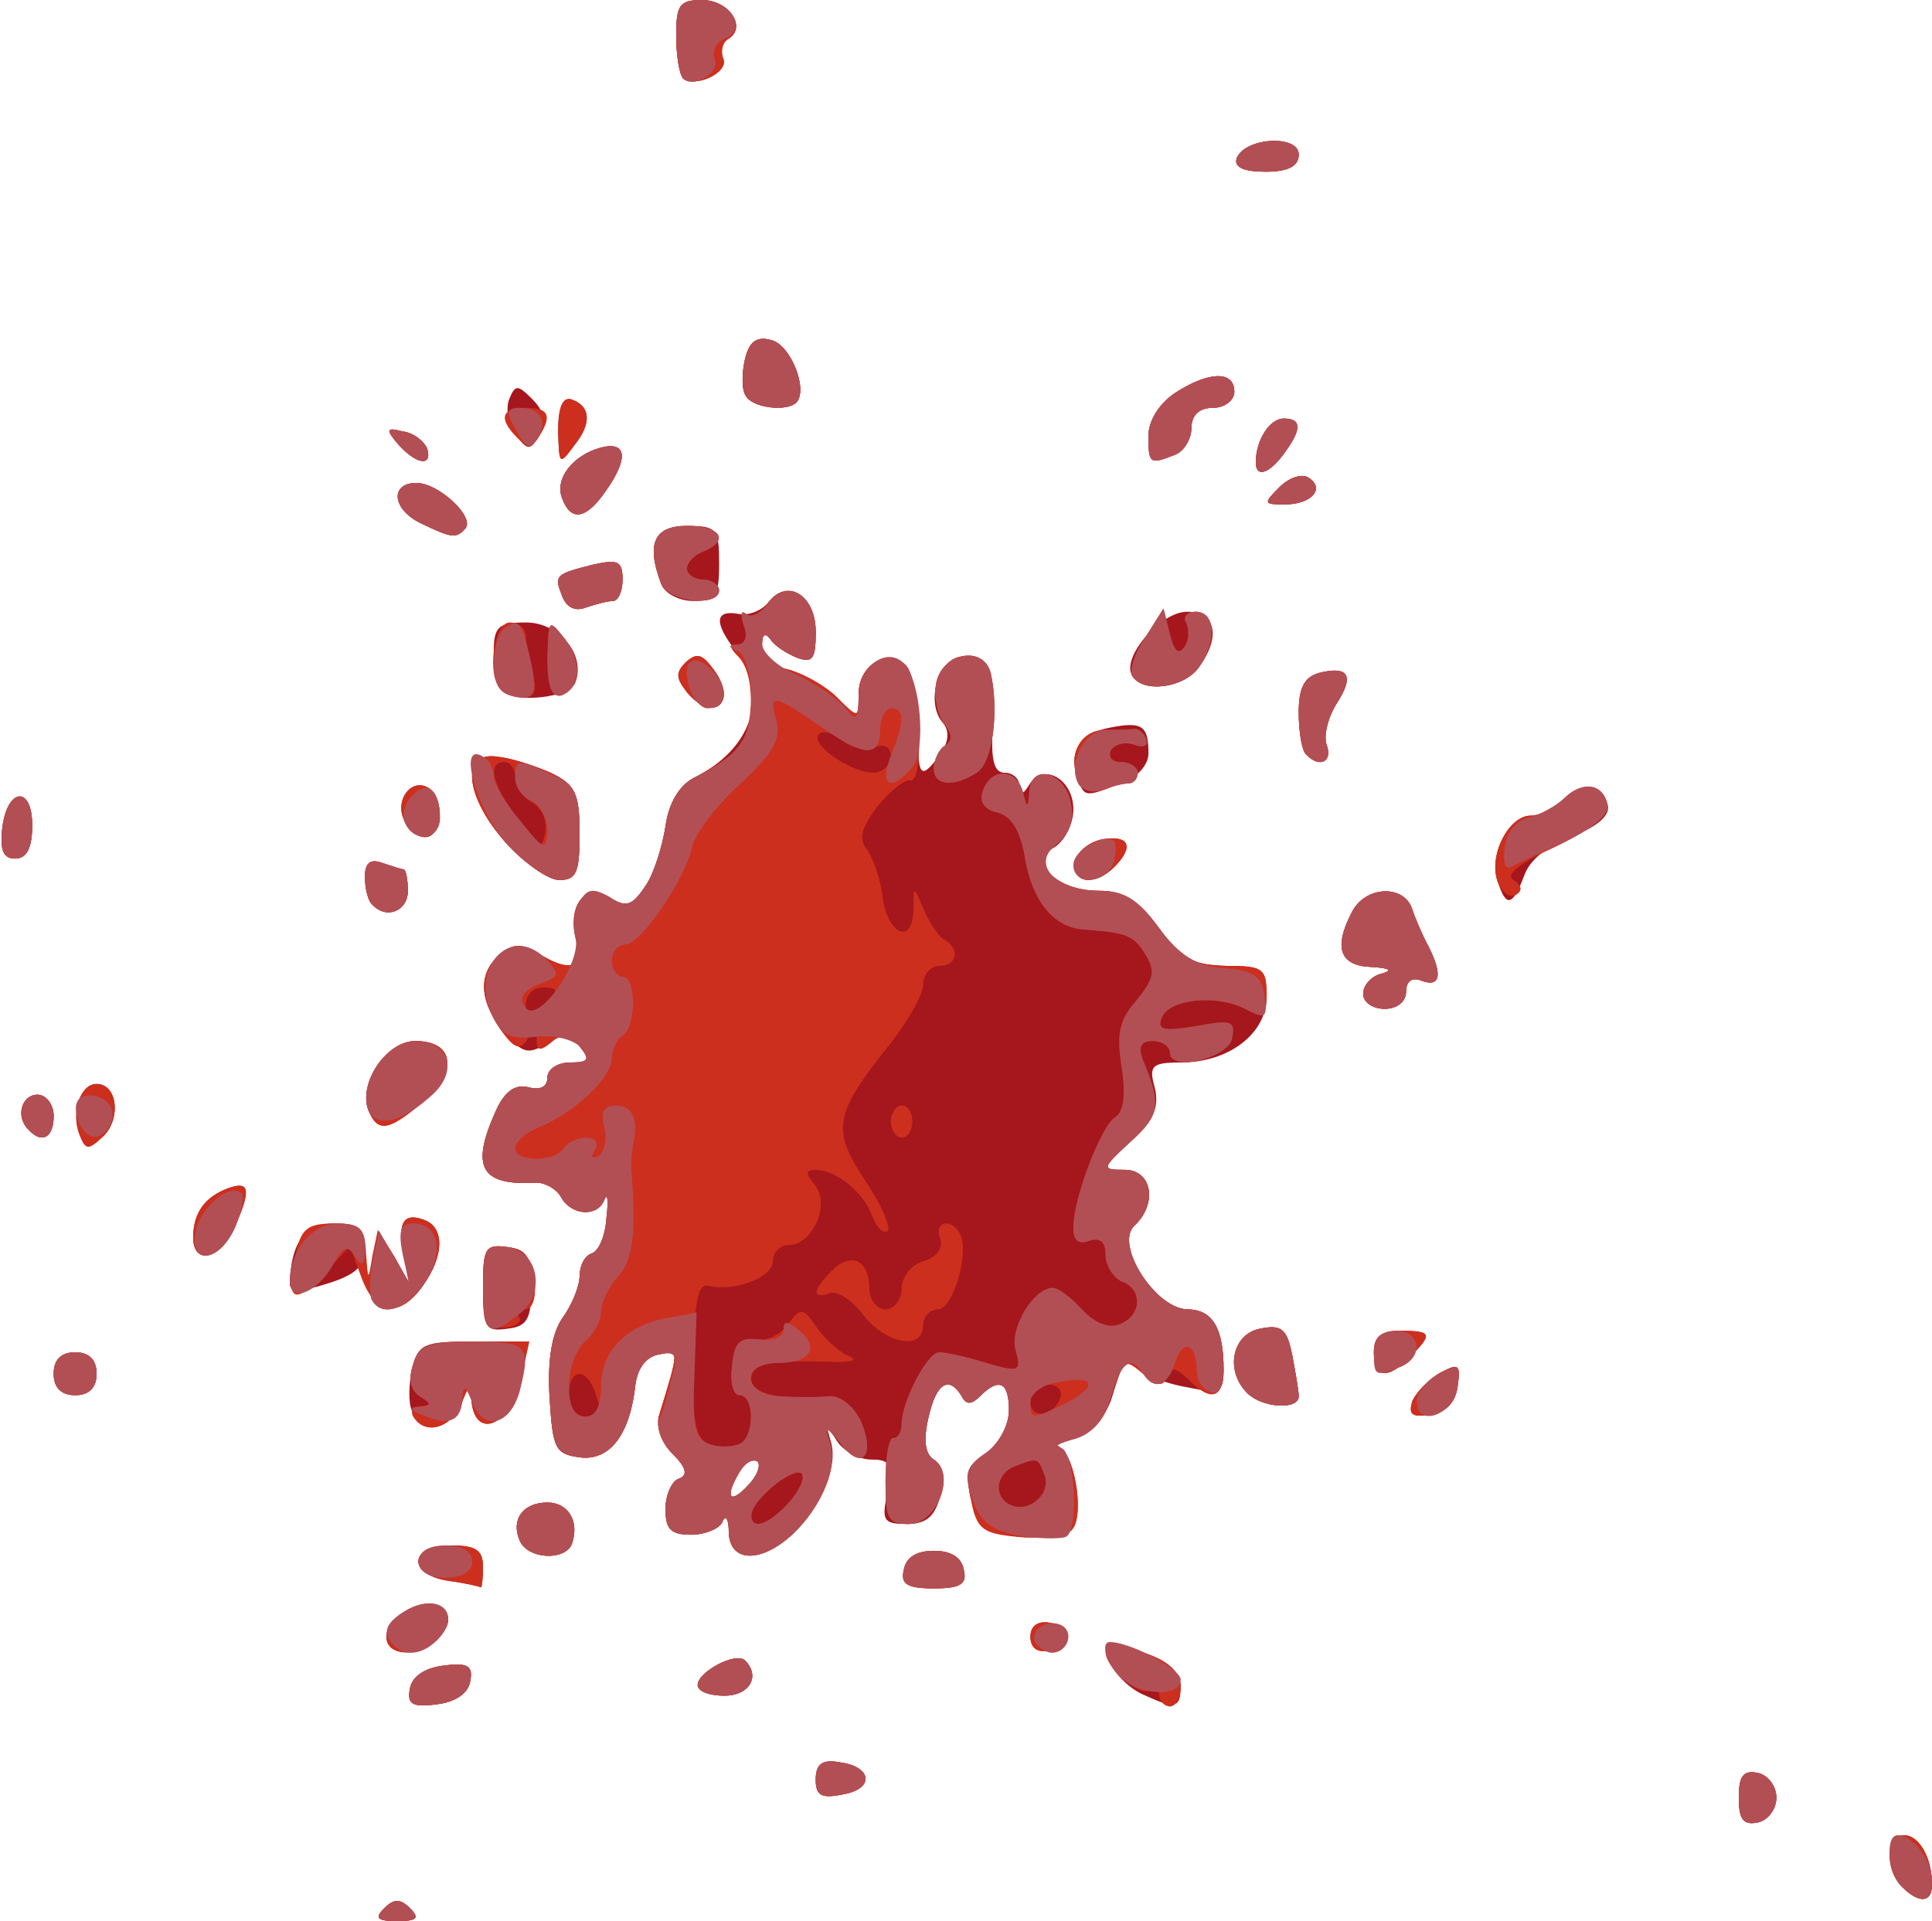 <!DOCTYPE svg PUBLIC "-//W3C//DTD SVG 20010904//EN" "http://www.w3.org/TR/2001/REC-SVG-20010904/DTD/svg10.dtd">
<svg version="1.0" xmlns="http://www.w3.org/2000/svg" width="180px" height="179px" viewBox="0 0 1800 1790" preserveAspectRatio="xMidYMid meet">
<g id="layer101" fill="#a5171d" stroke="none">
 <path d="M358 1778 c9 -9 15 -9 24 0 9 9 7 12 -12 12 -19 0 -21 -3 -12 -12z"/>
 <path d="M1772 1758 c-16 -16 -15 -48 2 -48 14 0 26 21 26 46 0 17 -12 18 -28 2z"/>
 <path d="M1620 1675 c0 -20 4 -26 18 -23 9 2 17 12 17 23 0 11 -8 21 -17 23 -14 3 -18 -3 -18 -23z"/>
 <path d="M760 1658 c0 -14 6 -19 22 -16 31 4 33 25 3 30 -20 4 -25 1 -25 -14z"/>
 <path d="M382 1573 c2 -11 14 -19 31 -21 23 -3 28 0 25 15 -2 11 -14 19 -31 21 -23 3 -28 0 -25 -15z"/>
 <path d="M1063 1578 c-20 -10 -38 -36 -30 -44 2 -2 18 1 35 7 21 7 32 18 32 30 0 21 -5 22 -37 7z"/>
 <path d="M650 1570 c0 -12 35 -31 44 -23 15 15 4 33 -19 33 -14 0 -25 -4 -25 -10z"/>
 <path d="M360 1525 c0 -20 39 -40 53 -26 7 7 6 15 -3 26 -16 19 -50 20 -50 0z"/>
 <path d="M960 1525 c0 -10 7 -15 18 -13 21 4 19 22 -2 26 -10 2 -16 -3 -16 -13z"/>
 <path d="M418 1473 c-39 -6 -37 -33 2 -33 23 0 30 4 30 20 0 11 -1 19 -2 19 -2 -1 -15 -4 -30 -6z"/>
 <path d="M842 1463 c2 -12 12 -18 28 -18 16 0 26 6 28 18 3 13 -3 17 -28 17 -25 0 -31 -4 -28 -17z"/>
 <path d="M484 1435 c-8 -19 3 -35 26 -35 19 0 30 17 23 38 -6 17 -42 15 -49 -3z"/>
 <path d="M679 1428 c0 -13 -3 -17 -6 -10 -2 6 -16 12 -29 12 -19 0 -24 -5 -24 -24 0 -13 6 -26 12 -28 9 -3 8 -10 -5 -23 -11 -11 -16 -26 -13 -36 19 -62 19 -61 0 -57 -12 2 -20 13 -22 28 -5 47 -24 71 -51 68 -24 -3 -26 -8 -29 -56 -2 -35 2 -59 12 -74 9 -12 16 -30 16 -39 0 -10 5 -19 11 -21 7 -2 13 -17 14 -33 2 -17 1 -24 -2 -17 -6 16 -30 15 -40 -2 -4 -8 -15 -14 -23 -14 -52 3 -62 -14 -38 -67 8 -18 18 -25 30 -22 11 3 18 0 18 -9 0 -8 10 -14 21 -14 18 0 19 -3 9 -15 -9 -11 -16 -12 -32 -2 -16 10 -22 8 -39 -12 -23 -28 -24 -54 -3 -72 12 -10 20 -10 35 -1 29 18 42 15 36 -11 -9 -33 8 -55 31 -41 15 10 21 8 33 -10 8 -11 16 -37 19 -56 3 -22 13 -38 26 -45 55 -27 71 -77 39 -119 -20 -26 -19 -38 3 -34 9 2 22 -3 28 -11 18 -23 44 -6 44 28 0 25 -3 29 -17 24 -10 -4 -21 -11 -25 -17 -5 -7 -8 -5 -8 5 0 10 11 20 25 23 14 4 34 15 45 26 20 20 20 20 20 -4 0 -26 27 -43 44 -26 6 6 11 31 11 55 0 50 2 53 21 28 8 -12 9 -22 2 -30 -15 -18 -5 -57 16 -61 26 -5 35 14 31 65 -2 31 1 43 11 43 8 0 14 6 14 13 0 8 3 8 9 -2 13 -21 41 -5 41 23 0 14 -8 29 -17 35 -25 14 1 41 41 41 24 0 37 9 56 35 21 29 31 34 63 35 34 0 37 2 37 29 0 34 -35 61 -80 61 -27 0 -30 3 -24 24 4 18 -1 30 -23 50 -27 25 -27 26 -5 26 25 0 31 31 9 52 -19 17 19 77 49 78 24 0 34 18 34 56 0 21 -3 23 -32 17 -18 -3 -39 -10 -46 -16 -15 -11 -15 -11 -27 28 -7 18 -20 32 -35 36 -14 4 -20 7 -14 8 14 1 25 62 13 76 -4 6 -26 9 -48 7 -35 -4 -41 -8 -46 -34 -6 -23 -3 -33 14 -44 12 -9 21 -26 21 -40 0 -26 -9 -31 -27 -13 -8 8 -13 8 -17 0 -12 -20 -24 -12 -31 20 -5 21 -3 34 5 39 8 5 10 18 6 34 -5 19 -13 26 -31 26 -22 0 -24 -3 -18 -30 5 -26 2 -30 -15 -30 -12 0 -26 -8 -32 -17 -11 -17 -11 -17 -6 0 7 23 -8 60 -35 86 -30 28 -59 27 -60 -1z m27 -66 c-4 -3 -11 0 -16 8 -15 24 -11 33 6 15 9 -9 13 -19 10 -23z"/>
 <path d="M384 1315 c-4 -8 -3 -26 0 -40 6 -23 11 -25 57 -25 l52 0 -7 32 c-9 47 -45 62 -47 20 0 -12 -3 -11 -9 6 -11 25 -38 29 -46 7z"/>
 <path d="M1316 1305 c4 -8 15 -20 26 -26 17 -9 19 -8 16 13 -2 15 -11 24 -25 26 -18 3 -21 0 -17 -13z"/>
 <path d="M1162 1298 c-21 -21 -14 -55 12 -60 20 -4 25 0 30 25 3 16 6 33 6 38 0 13 -34 11 -48 -3z"/>
 <path d="M50 1280 c0 -13 7 -20 20 -20 13 0 20 7 20 20 0 13 -7 20 -20 20 -13 0 -20 -7 -20 -20z"/>
 <path d="M1280 1260 c0 -15 7 -20 25 -20 29 0 30 3 9 24 -21 22 -34 20 -34 -4z"/>
 <path d="M450 1200 c0 -37 2 -41 23 -38 18 2 22 9 22 38 0 29 -4 36 -22 38 -21 3 -23 -1 -23 -38z"/>
 <path d="M347 1212 c-3 -4 -3 -20 0 -36 l6 -29 14 24 14 24 -5 -26 c-6 -30 0 -40 20 -32 18 7 18 33 -2 61 -15 22 -38 29 -47 14z"/>
 <path d="M270 1196 c1 -38 14 -56 41 -56 23 0 29 4 29 23 0 17 -9 25 -35 33 -25 8 -35 8 -35 0z"/>
 <path d="M180 1153 c0 -23 11 -38 33 -46 20 -7 21 2 5 38 -13 29 -38 34 -38 8z"/>
 <path d="M74 1057 c-8 -21 1 -47 16 -47 19 0 23 31 7 48 -15 14 -17 14 -23 -1z"/>
 <path d="M27 1053 c-13 -12 -7 -33 8 -33 8 0 15 9 15 20 0 20 -11 26 -23 13z"/>
 <path d="M343 1034 c-9 -25 17 -64 44 -64 36 0 40 28 8 56 -33 28 -43 30 -52 8z"/>
 <path d="M1270 926 c0 -8 8 -17 18 -19 10 -3 6 -5 -10 -6 -30 -1 -36 -18 -18 -52 13 -24 49 -25 56 -1 3 9 10 25 15 34 13 26 11 38 -6 32 -9 -4 -15 0 -15 10 0 9 -8 16 -20 16 -11 0 -20 -6 -20 -14z"/>
 <path d="M347 843 c-4 -3 -7 -15 -7 -26 0 -13 5 -17 16 -13 9 3 18 6 20 6 2 0 4 9 4 20 0 19 -20 27 -33 13z"/>
 <path d="M1395 820 c-8 -24 11 -60 31 -60 9 0 22 -7 31 -15 18 -18 37 -15 41 6 2 9 -11 20 -33 28 -22 8 -40 22 -45 37 -11 29 -17 30 -25 4z"/>
 <path d="M471 785 c-38 -43 -42 -85 -8 -80 12 1 34 8 50 15 23 11 27 19 27 57 0 36 -3 43 -19 43 -10 0 -33 -16 -50 -35z"/>
 <path d="M1002 803 c2 -10 13 -19 26 -21 24 -4 29 7 10 26 -18 18 -40 15 -36 -5z"/>
 <path d="M2 773 c4 -39 28 -42 28 -4 0 21 -5 31 -16 31 -11 0 -14 -8 -12 -27z"/>
 <path d="M376 763 c-8 -19 8 -38 23 -29 16 10 13 46 -3 46 -8 0 -17 -8 -20 -17z"/>
 <path d="M1004 725 c-9 -24 2 -42 30 -47 30 -6 36 -2 36 24 0 11 -11 23 -26 28 -33 13 -34 13 -40 -5z"/>
 <path d="M1217 703 c-4 -3 -7 -21 -7 -39 0 -23 5 -33 19 -37 28 -7 33 3 16 29 -8 13 -12 30 -9 38 6 16 -7 22 -19 9z"/>
 <path d="M640 645 c-10 -13 -11 -18 -1 -28 10 -9 15 -8 26 7 23 31 -1 50 -25 21z"/>
 <path d="M467 643 c-4 -3 -7 -19 -7 -35 0 -24 4 -28 30 -28 31 0 56 30 46 56 -5 14 -57 20 -69 7z"/>
 <path d="M1055 630 c-11 -17 26 -60 51 -60 27 0 32 24 10 53 -14 18 -51 23 -61 7z"/>
 <path d="M524 556 c-8 -20 -7 -21 29 -30 23 -5 27 -3 27 14 0 11 -4 20 -9 20 -5 0 -16 3 -25 6 -10 4 -18 0 -22 -10z"/>
 <path d="M616 544 c-14 -37 -7 -54 24 -54 28 0 30 3 30 35 0 30 -3 35 -24 35 -13 0 -27 -7 -30 -16z"/>
 <path d="M393 488 c-28 -13 -30 -38 -5 -38 21 0 56 33 45 43 -8 9 -13 8 -40 -5z"/>
 <path d="M524 465 c-8 -19 10 -41 36 -48 24 -6 26 10 4 41 -18 26 -32 28 -40 7z"/>
 <path d="M1192 454 c9 -9 21 -13 27 -9 16 10 3 25 -22 25 -20 0 -20 -1 -5 -16z"/>
 <path d="M1170 431 c0 -21 13 -41 26 -41 17 0 17 10 0 33 -14 19 -26 22 -26 8z"/>
 <path d="M371 414 c-12 -14 -11 -16 4 -12 10 1 20 9 23 16 5 17 -10 15 -27 -4z"/>
 <path d="M520 402 c0 -22 4 -32 12 -30 18 6 20 22 3 43 -14 19 -14 18 -15 -13z"/>
 <path d="M1070 406 c0 -14 10 -30 25 -40 31 -20 55 -21 55 -1 0 8 -9 15 -20 15 -13 0 -20 7 -20 19 0 10 -7 22 -16 25 -23 9 -24 8 -24 -18z"/>
 <path d="M481 406 c-7 -9 -10 -23 -7 -33 6 -15 8 -15 22 -1 11 11 13 21 7 33 -9 15 -11 15 -22 1z"/>
 <path d="M695 369 c-4 -5 -4 -21 -1 -34 4 -17 11 -22 25 -18 18 5 34 46 23 58 -9 9 -41 5 -47 -6z"/>
 <path d="M1152 148 c7 -20 58 -23 58 -4 0 11 -10 16 -31 16 -20 0 -29 -4 -27 -12z"/>
 <path d="M636 72 c-3 -3 -6 -20 -6 -39 0 -28 3 -33 24 -33 25 0 42 25 25 36 -6 3 -8 12 -5 19 5 13 -28 28 -38 17z"/>
 </g>
<g id="layer102" fill="#cd2f1e" stroke="none">
 <path d="M358 1778 c9 -9 15 -9 24 0 9 9 7 12 -12 12 -19 0 -21 -3 -12 -12z"/>
 <path d="M1772 1758 c-16 -16 -15 -48 2 -48 14 0 26 21 26 46 0 17 -12 18 -28 2z"/>
 <path d="M1620 1675 c0 -20 4 -26 18 -23 9 2 17 12 17 23 0 11 -8 21 -17 23 -14 3 -18 -3 -18 -23z"/>
 <path d="M760 1658 c0 -14 6 -19 22 -16 31 4 33 25 3 30 -20 4 -25 1 -25 -14z"/>
 <path d="M382 1573 c2 -11 14 -19 31 -21 23 -3 28 0 25 15 -2 11 -14 19 -31 21 -23 3 -28 0 -25 -15z"/>
 <path d="M1080 1579 c0 -5 -4 -8 -9 -4 -10 6 -41 -21 -41 -36 0 -11 0 -11 39 2 20 7 31 18 31 30 0 10 -4 19 -10 19 -5 0 -10 -5 -10 -11z"/>
 <path d="M650 1570 c0 -12 35 -31 44 -23 15 15 4 33 -19 33 -14 0 -25 -4 -25 -10z"/>
 <path d="M360 1525 c0 -20 39 -40 53 -26 7 7 6 15 -3 26 -16 19 -50 20 -50 0z"/>
 <path d="M960 1525 c0 -10 7 -15 18 -13 21 4 19 22 -2 26 -10 2 -16 -3 -16 -13z"/>
 <path d="M418 1473 c-39 -6 -37 -33 2 -33 23 0 30 4 30 20 0 11 -1 19 -2 19 -2 -1 -15 -4 -30 -6z"/>
 <path d="M842 1463 c2 -12 12 -18 28 -18 16 0 26 6 28 18 3 13 -3 17 -28 17 -25 0 -31 -4 -28 -17z"/>
 <path d="M484 1435 c-8 -19 3 -35 26 -35 19 0 30 17 23 38 -6 17 -42 15 -49 -3z"/>
 <path d="M679 1428 c0 -13 -3 -17 -6 -10 -2 6 -16 12 -29 12 -19 0 -24 -5 -24 -24 0 -13 6 -26 12 -28 9 -3 8 -10 -5 -23 -11 -11 -16 -26 -13 -36 19 -62 19 -61 0 -57 -12 2 -20 13 -22 28 -5 47 -24 71 -51 68 -24 -3 -26 -8 -29 -56 -2 -35 2 -59 12 -74 9 -12 16 -30 16 -39 0 -10 5 -19 11 -21 7 -2 13 -17 14 -33 2 -17 1 -24 -2 -17 -6 16 -30 15 -40 -2 -4 -8 -15 -14 -23 -14 -52 3 -62 -14 -38 -67 8 -18 18 -25 30 -22 11 3 18 0 18 -9 0 -8 10 -14 21 -14 18 0 19 -2 9 -15 -10 -12 -16 -13 -26 -4 -11 9 -14 8 -14 -2 0 -12 -2 -12 -9 0 -7 10 -12 8 -25 -10 -20 -30 -20 -53 0 -70 12 -10 20 -10 35 -1 29 18 42 15 36 -11 -9 -33 8 -55 31 -41 15 10 21 8 33 -10 8 -11 16 -37 19 -56 3 -22 13 -38 26 -45 12 -6 29 -17 38 -24 19 -16 21 -72 4 -89 -9 -9 -9 -12 0 -12 7 0 9 -7 5 -17 -3 -10 -3 -15 2 -11 4 4 13 0 20 -9 18 -25 45 -9 45 26 0 25 -3 29 -17 24 -10 -4 -21 -11 -25 -17 -5 -7 -8 -5 -8 5 0 10 11 20 25 23 14 4 34 15 45 26 20 20 20 20 20 -4 0 -26 27 -43 44 -26 13 13 18 110 4 107 -5 -1 -19 10 -31 25 -15 20 -17 30 -9 40 5 7 12 26 14 42 4 36 28 48 29 14 0 -23 0 -23 9 -2 5 12 13 25 19 29 16 9 13 25 -4 25 -8 0 -15 8 -15 18 0 9 -16 37 -35 60 -48 61 -50 75 -19 122 15 22 24 43 21 47 -4 3 -10 -3 -14 -13 -8 -23 -33 -43 -52 -44 -11 0 -11 3 -2 14 15 18 -2 56 -24 56 -8 0 -15 7 -15 15 0 15 -35 29 -60 23 -10 -2 -13 14 -14 70 -1 60 2 73 16 78 10 3 22 2 28 -1 13 -8 13 -45 -1 -45 -6 0 -9 -12 -7 -27 2 -21 8 -27 21 -25 11 2 24 -4 31 -14 12 -16 14 -16 27 3 8 11 21 23 29 26 9 4 6 6 -10 6 -61 -2 -80 1 -80 16 0 14 27 20 72 16 11 -1 23 9 30 23 14 33 1 47 -19 21 -13 -16 -15 -17 -10 -2 8 23 -7 60 -34 86 -30 28 -59 27 -60 -1z m56 -28 c10 -11 15 -23 12 -27 -8 -7 -47 25 -47 39 0 14 16 9 35 -12z m-29 -38 c-4 -3 -11 0 -16 8 -15 24 -11 33 6 15 9 -9 13 -19 10 -23z m-146 -46 c0 -2 -3 -11 -6 -20 -9 -23 -24 -20 -24 4 0 11 7 20 15 20 8 0 15 -2 15 -4z m-50 -381 c10 -12 10 -15 -4 -15 -9 0 -16 7 -16 15 0 8 2 15 4 15 2 0 9 -7 16 -15z m320 -230 c0 -9 -6 -12 -15 -9 -8 4 -22 1 -30 -6 -9 -7 -18 -10 -22 -6 -9 9 28 35 50 36 9 0 17 -7 17 -15z"/>
 <path d="M948 1432 c-32 -3 -38 -7 -43 -33 -6 -25 -3 -34 14 -45 12 -9 21 -26 21 -40 0 -26 -9 -31 -27 -13 -8 8 -13 8 -17 0 -12 -20 -24 -12 -31 20 -5 21 -3 34 5 39 21 13 3 60 -23 60 -20 0 -22 -5 -22 -40 0 -22 3 -40 7 -40 5 0 8 -6 8 -13 0 -21 24 -67 35 -67 6 0 25 4 44 10 31 9 33 8 27 -13 -5 -20 17 -57 35 -57 5 0 17 9 27 20 12 13 25 18 35 14 21 -8 22 -33 2 -40 -8 -4 -15 -15 -15 -25 0 -12 -5 -16 -15 -13 -10 4 -15 0 -15 -12 0 -28 26 -95 39 -103 8 -5 10 -21 6 -47 -5 -31 -2 -44 14 -62 16 -20 18 -27 8 -43 -11 -18 -18 -20 -58 -23 -27 -2 -47 -26 -54 -66 -4 -26 -13 -40 -26 -43 -13 -3 -17 -11 -13 -21 8 -21 31 -20 37 2 4 16 5 15 6 -1 2 -27 35 -17 39 13 3 14 -3 29 -14 37 -24 18 -1 43 40 43 24 0 37 9 56 35 21 29 31 34 63 35 33 0 37 3 37 25 0 23 -2 24 -20 15 -27 -14 -72 -9 -78 9 -4 11 3 12 33 7 32 -6 36 -5 33 11 -3 19 -58 32 -58 14 0 -6 -7 -11 -16 -11 -11 0 -14 5 -9 18 17 41 16 51 -12 76 -27 25 -27 26 -5 26 25 0 31 31 9 52 -19 17 19 77 49 78 24 0 34 18 34 56 0 27 -12 31 -33 9 -12 -11 -16 -12 -20 -2 -3 9 -8 9 -21 -2 -19 -16 -18 -16 -32 24 -6 20 -17 31 -33 33 -13 2 -20 7 -14 10 16 11 24 69 10 79 -7 4 -29 7 -49 5z m25 -58 c-6 -16 -6 -16 -27 -8 -19 7 -21 30 -3 37 17 6 37 -12 30 -29z m15 -72 c2 -7 -3 -12 -12 -12 -9 0 -16 7 -16 16 0 17 22 14 28 -4z"/>
 <path d="M385 1320 c-3 -5 0 -10 7 -10 10 0 10 -2 -1 -9 -8 -5 -11 -16 -6 -30 5 -18 14 -21 57 -21 l51 0 -7 32 c-9 47 -45 62 -47 20 0 -12 -3 -11 -9 6 -10 23 -34 30 -45 12z"/>
 <path d="M1316 1305 c4 -8 15 -20 26 -26 17 -9 19 -8 16 13 -2 15 -11 24 -25 26 -18 3 -21 0 -17 -13z"/>
 <path d="M1162 1298 c-21 -21 -14 -55 12 -60 20 -4 25 0 30 25 3 16 6 33 6 38 0 13 -34 11 -48 -3z"/>
 <path d="M50 1280 c0 -13 7 -20 20 -20 13 0 20 7 20 20 0 13 -7 20 -20 20 -13 0 -20 -7 -20 -20z"/>
 <path d="M1280 1260 c0 -15 7 -20 25 -20 29 0 30 3 9 24 -21 22 -34 20 -34 -4z"/>
 <path d="M804 1225 c-10 -14 -25 -23 -31 -20 -17 6 -16 -3 2 -21 18 -18 35 -10 35 17 0 10 7 19 15 19 8 0 15 -9 15 -19 0 -11 9 -23 21 -26 12 -4 18 -12 15 -21 -6 -15 9 -20 18 -5 10 16 -6 71 -20 71 -8 0 -14 7 -14 15 0 24 -35 17 -56 -10z"/>
 <path d="M450 1199 c0 -36 2 -40 23 -37 16 2 23 11 25 31 2 15 -2 27 -8 27 -6 0 -9 4 -6 8 2 4 -4 9 -15 9 -16 2 -19 -5 -19 -38z"/>
 <path d="M337 1191 l-11 -30 -24 26 c-28 30 -36 25 -27 -16 5 -26 11 -31 36 -31 25 0 29 4 30 28 2 26 2 26 6 2 l5 -24 15 24 14 25 -5 -26 c-6 -30 0 -40 20 -32 18 7 18 33 -2 61 -21 30 -44 28 -57 -7z"/>
 <path d="M180 1153 c0 -23 11 -38 33 -46 20 -7 21 2 5 38 -13 29 -38 34 -38 8z"/>
 <path d="M74 1057 c-8 -21 1 -47 16 -47 19 0 23 31 7 48 -15 14 -17 14 -23 -1z"/>
 <path d="M27 1053 c-13 -12 -7 -33 8 -33 8 0 15 9 15 20 0 20 -11 26 -23 13z"/>
 <path d="M830 1045 c0 -8 5 -15 10 -15 6 0 10 7 10 15 0 8 -4 15 -10 15 -5 0 -10 -7 -10 -15z"/>
 <path d="M343 1034 c-9 -25 17 -64 44 -64 36 0 40 28 8 56 -33 28 -43 30 -52 8z"/>
 <path d="M1270 926 c0 -8 8 -17 18 -19 10 -3 6 -5 -10 -6 -30 -1 -36 -18 -18 -52 13 -24 49 -25 56 -1 3 9 10 25 15 34 13 26 11 38 -6 32 -9 -4 -15 0 -15 10 0 9 -8 16 -20 16 -11 0 -20 -6 -20 -14z"/>
 <path d="M347 843 c-4 -3 -7 -15 -7 -26 0 -13 5 -17 16 -13 9 3 18 6 20 6 2 0 4 9 4 20 0 19 -20 27 -33 13z"/>
 <path d="M1395 821 c-8 -25 11 -61 31 -61 9 0 22 -7 31 -15 18 -18 37 -15 40 6 2 8 -18 24 -48 38 -33 15 -47 26 -39 31 8 5 9 10 2 14 -6 3 -13 -3 -17 -13z"/>
 <path d="M471 785 c-38 -43 -42 -85 -8 -80 12 1 34 8 50 15 23 11 27 19 27 57 0 36 -3 43 -19 43 -10 0 -33 -16 -50 -35z m25 -37 c-9 -5 -16 -16 -16 -23 0 -8 -4 -15 -10 -15 -16 0 -12 20 12 53 20 27 23 29 26 13 2 -11 -3 -23 -12 -28z"/>
 <path d="M1002 803 c2 -10 13 -19 26 -21 24 -4 29 7 10 26 -18 18 -40 15 -36 -5z"/>
 <path d="M2 773 c4 -39 28 -42 28 -4 0 21 -5 31 -16 31 -11 0 -14 -8 -12 -27z"/>
 <path d="M376 763 c-8 -19 8 -38 23 -29 16 10 13 46 -3 46 -8 0 -17 -8 -20 -17z"/>
 <path d="M1004 726 c-9 -24 3 -46 26 -46 11 0 23 0 27 -1 4 0 9 4 11 10 2 6 -3 8 -11 5 -8 -3 -18 -1 -22 5 -3 6 1 11 9 11 9 0 16 5 16 10 0 6 -4 10 -9 10 -5 0 -16 3 -25 6 -10 4 -18 0 -22 -10z"/>
 <path d="M870 716 c0 -8 5 -18 10 -21 8 -5 7 -11 0 -20 -6 -8 -10 -24 -8 -37 4 -29 44 -38 51 -11 8 35 2 84 -13 93 -22 14 -40 12 -40 -4z"/>
 <path d="M1217 703 c-4 -3 -7 -21 -7 -39 0 -23 5 -33 19 -37 28 -7 33 3 16 29 -8 13 -12 30 -9 38 6 16 -7 22 -19 9z"/>
 <path d="M640 645 c-10 -13 -11 -18 -1 -28 10 -9 15 -8 26 7 23 31 -1 50 -25 21z"/>
 <path d="M467 643 c-14 -13 -7 -63 8 -63 8 0 15 6 15 13 0 6 3 22 6 35 5 15 2 22 -8 22 -8 0 -18 -3 -21 -7z"/>
 <path d="M510 613 c1 -36 1 -37 16 -18 17 22 15 46 -3 53 -9 2 -13 -8 -13 -35z"/>
 <path d="M1055 630 c-3 -5 2 -22 12 -36 l17 -27 6 24 c4 16 8 20 14 11 4 -6 4 -16 1 -22 -3 -5 1 -10 9 -10 19 0 20 29 2 53 -14 18 -51 23 -61 7z"/>
 <path d="M524 556 c-8 -20 -7 -21 29 -30 23 -5 27 -3 27 14 0 11 -4 20 -9 20 -5 0 -16 3 -25 6 -10 4 -18 0 -22 -10z"/>
 <path d="M616 544 c-14 -37 -7 -54 24 -54 32 0 40 14 15 24 -8 3 -15 10 -15 16 0 5 7 10 15 10 8 0 15 5 15 10 0 16 -47 11 -54 -6z"/>
 <path d="M393 488 c-28 -13 -30 -38 -5 -38 21 0 56 33 45 43 -8 9 -13 8 -40 -5z"/>
 <path d="M524 465 c-8 -19 10 -41 36 -48 24 -6 26 10 4 41 -18 26 -32 28 -40 7z"/>
 <path d="M1192 454 c9 -9 21 -13 27 -9 16 10 3 25 -22 25 -20 0 -20 -1 -5 -16z"/>
 <path d="M1170 431 c0 -21 13 -41 26 -41 17 0 17 10 0 33 -14 19 -26 22 -26 8z"/>
 <path d="M371 414 c-12 -14 -11 -16 4 -12 10 1 20 9 23 16 5 17 -10 15 -27 -4z"/>
 <path d="M520 402 c0 -22 4 -32 12 -30 18 6 20 22 3 43 -14 19 -14 18 -15 -13z"/>
 <path d="M1070 406 c0 -14 10 -30 25 -40 31 -20 55 -21 55 -1 0 8 -9 15 -20 15 -13 0 -20 7 -20 19 0 10 -7 22 -16 25 -23 9 -24 8 -24 -18z"/>
 <path d="M482 408 c-18 -18 -15 -28 8 -28 21 0 25 7 12 27 -6 10 -11 10 -20 1z"/>
 <path d="M695 369 c-4 -5 -4 -21 -1 -34 4 -17 11 -22 25 -18 18 5 34 46 23 58 -9 9 -41 5 -47 -6z"/>
 <path d="M1152 148 c7 -20 58 -23 58 -4 0 11 -10 16 -31 16 -20 0 -29 -4 -27 -12z"/>
 <path d="M636 72 c-3 -3 -6 -20 -6 -39 0 -28 3 -33 24 -33 25 0 42 25 25 36 -6 3 -8 12 -5 19 5 13 -28 28 -38 17z"/>
 </g>
<g id="layer103" fill="#b24f55" stroke="none">
 <path d="M358 1778 c9 -9 15 -9 24 0 9 9 7 12 -12 12 -19 0 -21 -3 -12 -12z"/>
 <path d="M1772 1758 c-13 -13 -16 -48 -4 -48 14 0 32 23 32 42 0 21 -11 23 -28 6z"/>
 <path d="M1620 1675 c0 -20 4 -26 18 -23 9 2 17 12 17 23 0 11 -8 21 -17 23 -14 3 -18 -3 -18 -23z"/>
 <path d="M760 1658 c0 -14 6 -19 22 -16 31 4 33 25 3 30 -20 4 -25 1 -25 -14z"/>
 <path d="M382 1573 c2 -11 14 -19 31 -21 23 -3 28 0 25 15 -2 11 -14 19 -31 21 -23 3 -28 0 -25 -15z"/>
 <path d="M650 1570 c0 -12 35 -31 44 -23 15 15 4 33 -19 33 -14 0 -25 -4 -25 -10z"/>
 <path d="M1043 1562 c-12 -12 -18 -32 -9 -32 19 0 66 25 66 35 0 17 -39 15 -57 -3z"/>
 <path d="M367 1533 c-12 -11 -8 -22 14 -34 28 -14 48 3 29 26 -13 16 -32 20 -43 8z"/>
 <path d="M965 1531 c-7 -12 12 -24 25 -16 11 7 4 25 -10 25 -5 0 -11 -4 -15 -9z"/>
 <path d="M842 1463 c2 -12 12 -18 28 -18 16 0 26 6 28 18 3 13 -3 17 -28 17 -25 0 -31 -4 -28 -17z"/>
 <path d="M390 1455 c0 -9 9 -15 25 -15 16 0 25 6 25 15 0 9 -9 15 -25 15 -16 0 -25 -6 -25 -15z"/>
 <path d="M484 1435 c-8 -19 3 -35 26 -35 19 0 30 17 23 38 -6 17 -42 15 -49 -3z"/>
 <path d="M679 1428 c0 -13 -3 -17 -6 -10 -2 6 -16 12 -29 12 -19 0 -24 -5 -24 -24 0 -13 6 -26 12 -28 9 -3 8 -10 -5 -23 -10 -9 -16 -24 -13 -32 4 -8 9 -26 12 -40 6 -21 3 -24 -12 -21 -12 2 -20 13 -22 28 -5 47 -24 71 -51 68 -24 -3 -26 -8 -29 -56 -2 -35 2 -59 12 -74 9 -12 16 -30 16 -39 0 -10 5 -19 11 -21 7 -2 13 -17 14 -33 2 -17 1 -24 -2 -17 -6 16 -30 15 -40 -2 -4 -8 -15 -14 -23 -14 -52 3 -62 -14 -38 -67 8 -18 18 -25 30 -22 11 3 18 0 18 -9 0 -8 10 -14 21 -14 17 0 19 -3 10 -14 -6 -7 -24 -12 -41 -10 -24 3 -33 -1 -42 -21 -20 -44 18 -84 50 -52 14 15 14 17 -6 24 -14 6 -19 12 -13 21 11 19 54 -42 47 -65 -3 -10 -1 -25 4 -33 7 -12 13 -13 28 -4 15 10 21 8 33 -10 8 -11 16 -37 19 -56 3 -22 13 -38 26 -45 43 -21 54 -37 54 -75 0 -21 -6 -41 -12 -43 -10 -4 -10 -6 -1 -6 7 -1 10 -8 6 -18 -3 -10 -3 -15 2 -11 4 4 13 0 20 -9 18 -25 45 -9 45 26 0 25 -3 29 -17 24 -10 -4 -21 -11 -25 -17 -5 -7 -8 -5 -8 4 0 8 15 22 33 29 17 8 37 22 44 30 11 14 12 12 13 -10 0 -28 26 -47 42 -31 16 16 21 81 8 97 -20 23 -31 18 -20 -11 13 -32 13 -44 0 -44 -5 0 -10 9 -10 20 0 25 -14 25 -48 2 -52 -36 -56 -37 -49 -12 5 19 -2 31 -34 61 -22 20 -41 46 -44 57 -5 29 -48 92 -62 92 -7 0 -13 7 -13 15 0 8 5 15 10 15 13 0 13 47 0 55 -5 3 -10 13 -10 21 0 18 -34 50 -67 64 -13 5 -23 14 -23 20 0 13 37 13 45 0 3 -5 13 -10 21 -10 9 0 12 5 8 12 -4 6 -3 8 4 5 5 -4 8 -16 5 -27 -4 -14 0 -20 11 -20 15 0 21 13 16 35 -1 6 -2 16 -2 23 5 60 2 86 -12 101 -9 10 -16 25 -16 33 0 9 -7 21 -15 28 -8 7 -15 25 -15 41 0 19 5 29 15 29 10 0 15 -10 15 -28 0 -33 23 -57 62 -64 l27 -5 -2 58 c-2 49 0 60 15 65 10 3 22 2 28 -1 13 -8 13 -45 -1 -45 -6 0 -9 -12 -7 -27 2 -23 7 -27 26 -25 12 2 22 -2 22 -9 0 -9 4 -8 15 1 19 16 10 30 -21 30 -35 0 -32 30 4 31 15 1 35 1 44 0 11 -1 23 9 30 23 14 33 1 47 -19 21 -13 -16 -15 -17 -10 -2 8 23 -7 60 -34 86 -30 28 -59 27 -60 -1z m56 -28 c10 -11 15 -23 12 -27 -8 -7 -47 25 -47 39 0 14 16 9 35 -12z m-29 -38 c-4 -3 -11 0 -16 8 -15 24 -11 33 6 15 9 -9 13 -19 10 -23z"/>
 <path d="M950 1431 c-26 -5 -37 -13 -44 -34 -8 -23 -7 -30 12 -43 12 -8 22 -26 22 -40 0 -26 -9 -31 -27 -13 -8 8 -13 8 -17 0 -12 -20 -24 -12 -31 20 -5 21 -3 34 5 39 21 13 3 60 -23 60 -20 0 -22 -5 -22 -40 0 -22 3 -40 7 -40 5 0 8 -6 8 -13 0 -21 24 -67 35 -67 6 0 25 4 44 10 31 9 33 8 27 -13 -5 -20 17 -57 35 -57 5 0 17 9 27 20 12 13 25 18 35 14 21 -8 22 -33 2 -40 -8 -4 -15 -15 -15 -25 0 -12 -5 -16 -15 -13 -10 4 -15 0 -15 -12 0 -28 26 -95 39 -103 8 -5 10 -21 6 -47 -5 -31 -2 -44 14 -62 16 -20 18 -27 8 -43 -11 -18 -18 -20 -58 -23 -27 -2 -47 -26 -54 -66 -4 -26 -13 -40 -26 -43 -13 -3 -17 -11 -13 -21 8 -21 31 -20 37 2 4 16 5 15 6 -1 2 -27 35 -17 39 13 3 14 -3 29 -14 37 -24 18 -1 43 40 43 24 0 37 9 56 35 19 25 34 35 60 37 28 2 36 8 38 26 3 21 1 22 -18 12 -27 -14 -72 -9 -78 9 -4 11 3 12 33 7 32 -6 36 -5 33 11 -3 19 -58 32 -58 14 0 -6 -7 -11 -16 -11 -11 0 -14 5 -9 18 17 41 16 51 -12 76 -27 25 -27 26 -5 26 25 0 31 31 9 52 -19 17 19 77 49 78 24 0 34 18 34 57 0 15 -5 23 -12 20 -7 -2 -13 -11 -13 -20 0 -25 -13 -30 -20 -8 -7 23 -20 27 -30 11 -11 -18 -21 -11 -30 22 -7 22 -18 35 -35 39 -14 4 -19 7 -12 8 13 1 18 77 5 83 -5 2 -24 2 -43 -1z m23 -57 c-6 -16 -6 -16 -27 -8 -19 7 -21 30 -3 37 17 6 37 -12 30 -29z m21 -67 c30 -16 26 -26 -9 -19 -14 2 -25 11 -25 18 0 17 1 17 34 1z"/>
 <path d="M395 1319 c-13 -5 -15 -8 -5 -8 12 -1 13 -3 1 -10 -8 -5 -11 -16 -6 -30 5 -18 14 -21 56 -21 51 0 54 4 43 47 -9 31 -33 37 -44 10 -6 -16 -9 -17 -9 -5 -1 22 -12 27 -36 17z"/>
 <path d="M1320 1306 c0 -8 9 -20 21 -26 18 -10 20 -9 17 12 -3 26 -38 39 -38 14z"/>
 <path d="M1162 1298 c-21 -21 -14 -55 12 -60 20 -4 25 0 30 25 3 16 6 33 6 38 0 13 -34 11 -48 -3z"/>
 <path d="M50 1280 c0 -13 7 -20 20 -20 13 0 20 7 20 20 0 13 -7 20 -20 20 -13 0 -20 -7 -20 -20z"/>
 <path d="M1280 1260 c0 -13 7 -20 20 -20 24 0 27 25 4 34 -23 9 -24 8 -24 -14z"/>
 <path d="M450 1199 c0 -36 2 -40 23 -37 29 4 36 44 10 63 -28 22 -33 18 -33 -26z"/>
 <path d="M347 1212 c-3 -4 -3 -20 0 -36 l6 -29 14 24 14 24 -6 -27 c-4 -21 -2 -28 10 -28 24 0 29 27 11 55 -16 24 -40 33 -49 17z"/>
 <path d="M270 1194 c0 -29 21 -54 45 -54 19 0 25 5 25 23 0 16 -3 18 -9 8 -7 -11 -11 -10 -20 6 -14 27 -41 38 -41 17z"/>
 <path d="M182 1149 c3 -23 33 -48 43 -37 3 3 0 17 -6 32 -15 32 -42 35 -37 5z"/>
 <path d="M27 1053 c-13 -12 -7 -33 8 -33 8 0 15 9 15 20 0 20 -11 26 -23 13z"/>
 <path d="M73 1045 c-7 -20 2 -29 21 -22 9 4 13 13 10 22 -8 19 -23 19 -31 0z"/>
 <path d="M343 1034 c-9 -25 17 -64 44 -64 31 0 40 27 17 49 -29 27 -54 33 -61 15z"/>
 <path d="M1270 926 c0 -8 8 -17 18 -19 10 -3 6 -5 -10 -6 -30 -1 -36 -18 -18 -52 13 -24 49 -25 56 -1 3 9 10 25 15 34 13 26 11 38 -6 32 -9 -4 -15 0 -15 10 0 9 -8 16 -20 16 -11 0 -20 -6 -20 -14z"/>
 <path d="M347 843 c-4 -3 -7 -15 -7 -26 0 -13 5 -17 16 -13 9 3 18 6 20 6 2 0 4 9 4 20 0 19 -20 27 -33 13z"/>
 <path d="M471 785 c-28 -33 -45 -95 -21 -80 6 3 10 12 10 18 0 7 11 26 25 42 22 28 24 28 25 9 0 -12 -7 -24 -15 -28 -8 -3 -15 -12 -15 -21 0 -18 2 -18 35 -3 21 9 25 18 25 55 0 36 -3 43 -19 43 -10 0 -33 -16 -50 -35z"/>
 <path d="M1000 806 c0 -14 29 -31 38 -22 2 3 2 12 -1 21 -8 19 -37 20 -37 1z"/>
 <path d="M1402 789 c2 -14 11 -25 22 -27 11 -3 26 -11 34 -19 17 -16 36 -13 40 8 1 8 -15 22 -40 33 -24 11 -47 22 -51 24 -5 2 -7 -6 -5 -19z"/>
 <path d="M2 773 c4 -39 28 -42 28 -4 0 21 -5 31 -16 31 -11 0 -14 -8 -12 -27z"/>
 <path d="M377 766 c-6 -16 16 -40 26 -29 4 3 7 15 7 25 0 21 -25 24 -33 4z"/>
 <path d="M1005 731 c-11 -19 5 -51 26 -51 10 0 22 0 26 -1 4 0 9 4 11 10 2 6 -3 8 -11 5 -8 -3 -18 -1 -22 5 -3 6 1 11 9 11 9 0 16 5 16 10 0 6 -4 10 -9 10 -5 0 -16 3 -24 6 -8 3 -18 1 -22 -5z"/>
 <path d="M870 716 c0 -8 5 -18 10 -21 8 -5 7 -11 0 -20 -6 -8 -10 -24 -8 -37 4 -29 44 -38 51 -11 8 35 2 84 -13 93 -22 14 -40 12 -40 -4z"/>
 <path d="M1217 703 c-4 -3 -7 -21 -7 -39 0 -23 5 -33 19 -37 28 -7 33 3 16 29 -8 13 -12 30 -9 38 6 16 -7 22 -19 9z"/>
 <path d="M644 645 c-11 -27 1 -39 19 -21 17 17 15 36 -4 36 -5 0 -12 -7 -15 -15z"/>
 <path d="M467 643 c-11 -10 -8 -51 4 -58 13 -9 15 -6 24 33 5 24 3 32 -8 32 -7 0 -17 -3 -20 -7z"/>
 <path d="M510 613 c1 -36 1 -37 16 -18 17 22 15 46 -3 53 -9 2 -13 -8 -13 -35z"/>
 <path d="M1055 630 c-3 -5 2 -22 12 -36 l17 -27 6 24 c4 16 8 20 14 11 4 -6 4 -16 1 -22 -3 -5 1 -10 9 -10 19 0 20 29 2 53 -14 18 -51 23 -61 7z"/>
 <path d="M524 556 c-8 -20 -7 -21 29 -30 23 -5 27 -3 27 14 0 11 -4 20 -9 20 -5 0 -16 3 -25 6 -10 4 -18 0 -22 -10z"/>
 <path d="M616 544 c-14 -37 -7 -54 24 -54 32 0 40 14 15 24 -8 3 -15 10 -15 16 0 5 7 10 15 10 8 0 15 5 15 10 0 16 -47 11 -54 -6z"/>
 <path d="M393 488 c-28 -13 -30 -38 -5 -38 21 0 56 33 45 43 -8 9 -13 8 -40 -5z"/>
 <path d="M524 465 c-8 -19 10 -41 36 -48 24 -6 26 10 4 41 -18 26 -32 28 -40 7z"/>
 <path d="M1192 454 c9 -9 21 -13 27 -9 16 10 3 25 -22 25 -20 0 -20 -1 -5 -16z"/>
 <path d="M1170 431 c0 -21 13 -41 26 -41 17 0 17 10 0 33 -14 19 -26 22 -26 8z"/>
 <path d="M371 414 c-12 -14 -11 -16 4 -12 10 1 20 9 23 16 5 17 -10 15 -27 -4z"/>
 <path d="M1070 406 c0 -14 10 -30 25 -40 31 -20 55 -21 55 -1 0 8 -9 15 -20 15 -13 0 -20 7 -20 19 0 10 -7 22 -16 25 -23 9 -24 8 -24 -18z"/>
 <path d="M481 401 c-10 -17 -9 -21 3 -21 20 0 27 13 16 29 -6 11 -10 9 -19 -8z"/>
 <path d="M695 369 c-4 -5 -4 -21 -1 -34 4 -17 11 -22 25 -18 18 5 34 46 23 58 -9 9 -41 5 -47 -6z"/>
 <path d="M1152 148 c7 -20 58 -23 58 -4 0 11 -10 16 -31 16 -20 0 -29 -4 -27 -12z"/>
 <path d="M636 73 c-3 -4 -6 -21 -6 -40 0 -28 3 -33 24 -33 27 0 43 28 21 36 -7 3 -12 11 -9 19 5 13 -20 28 -30 18z"/>
 </g>

</svg>